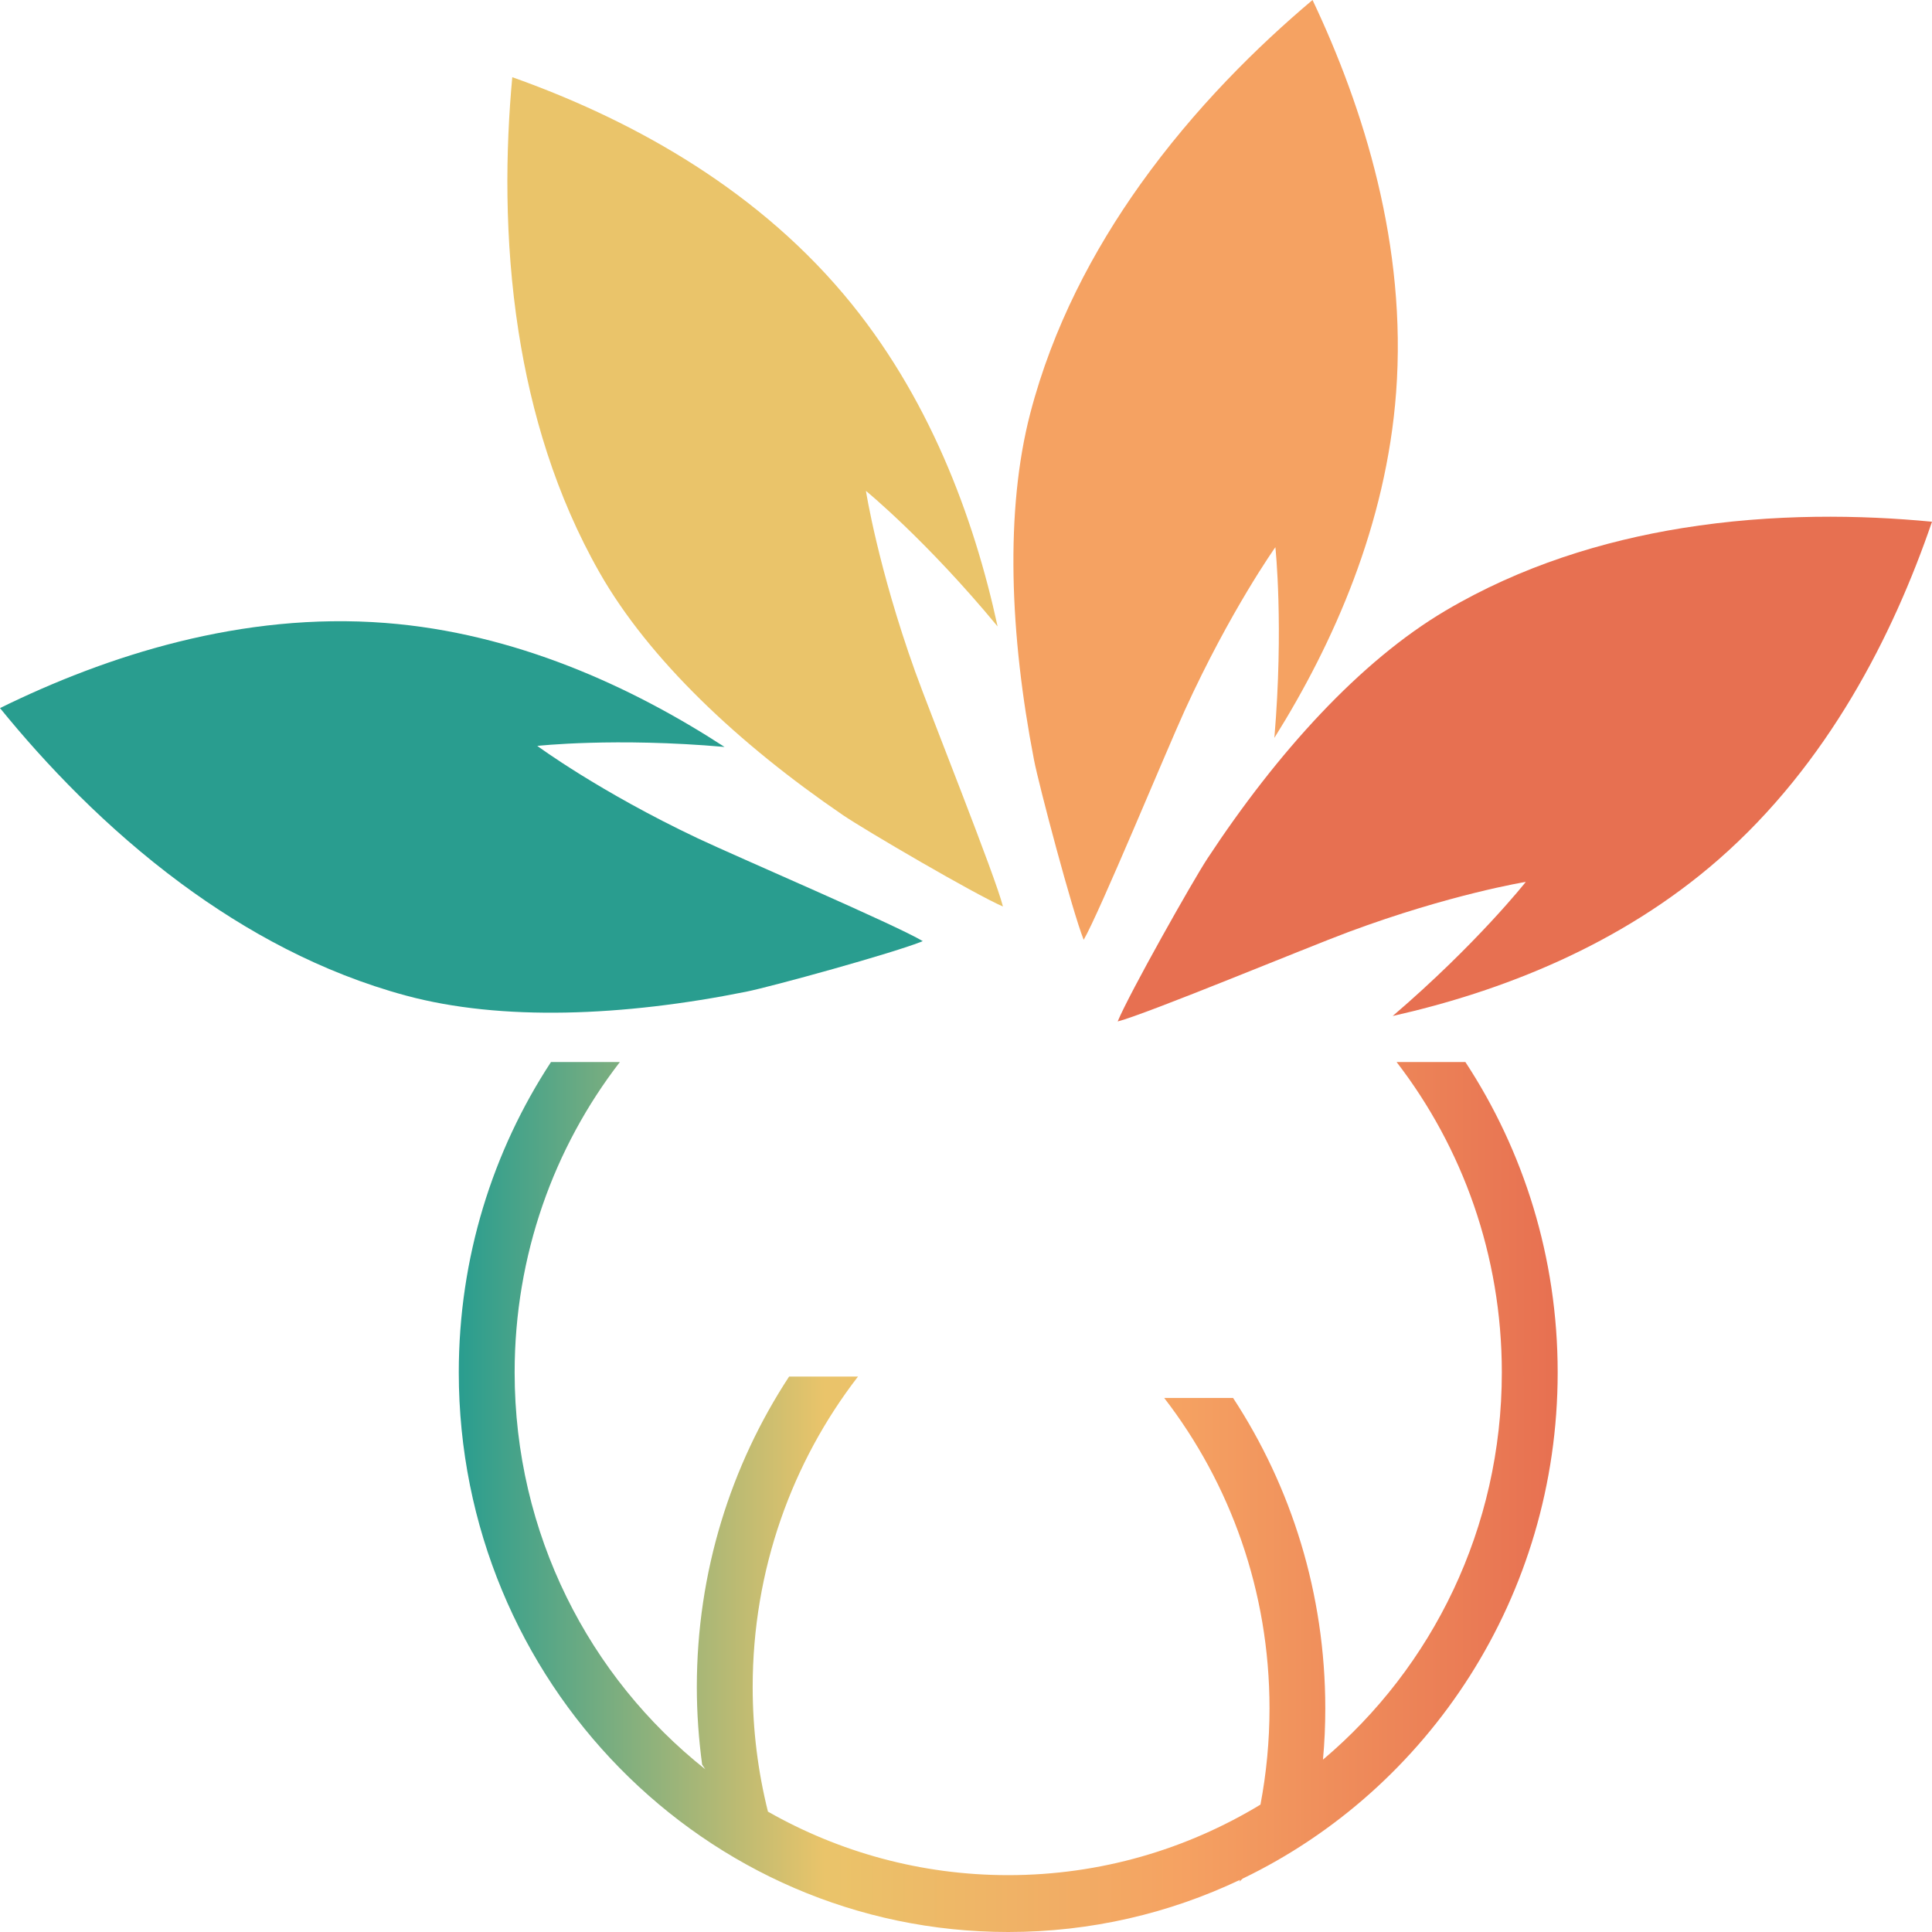 <?xml version="1.0" encoding="UTF-8"?>
<!DOCTYPE svg PUBLIC "-//W3C//DTD SVG 1.1//EN" "http://www.w3.org/Graphics/SVG/1.1/DTD/svg11.dtd">
<svg version="1.1" xmlns="http://www.w3.org/2000/svg" xmlns:xlink="http://www.w3.org/1999/xlink" x="0" y="0" width="920" height="920" viewBox="0, 0, 920, 920">
  <defs>
    <linearGradient id="Gradient_1" gradientUnits="userSpaceOnUse" x1="258.469" y1="746.862" x2="781.752" y2="746.862">
      <stop offset="0" stop-color="#299D8F"/>
      <stop offset="0.333" stop-color="#EAC46A"/>
      <stop offset="0.655" stop-color="#F5A262"/>
      <stop offset="1" stop-color="#E77051"/>
    </linearGradient>
  </defs>
  <g id="Ebene_1" transform="translate(-40, -34)">
    <g id="Pallette_3">
      <path d="M335.183,539.724 C303.762,580.438 285.067,631.76 285.067,687.53 C285.067,764.351 320.601,832.717 375.85,876.514 L374.35,874.278 C372.729,862.204 371.822,849.866 371.822,837.328 C371.822,782.625 388.025,731.824 415.77,689.503 L448.573,689.502 C417.152,730.216 398.419,781.538 398.419,837.328 C398.419,857.794 400.948,877.701 405.691,896.679 C439.561,915.939 478.574,926.926 520.111,926.926 C563.984,926.926 605.046,914.651 640.223,893.337 C643.029,878.481 644.529,863.166 644.529,847.492 C644.529,791.721 625.796,740.399 594.375,699.686 L627.178,699.686 C654.885,741.988 671.089,792.808 671.089,847.492 C671.089,855.745 670.732,863.894 669.984,871.922 C722.037,828.006 755.155,761.732 755.155,687.53 C755.155,631.76 736.422,580.442 705.039,539.724 L737.803,539.724 L737.803,539.729 C765.548,582.013 781.752,632.852 781.752,687.535 C781.752,794.019 720.373,885.897 631.724,928.583 L630.144,930.053 L630.459,929.167 C596.942,945.086 559.556,954 520.111,954 C375.615,954 258.469,834.694 258.469,687.53 C258.469,632.847 274.673,582.013 302.38,539.724 L335.183,539.724 z" fill="url(#Gradient_1)"/>
      <g>
        <path d="M858.358,443.279 C910.388,397.798 941.479,336.535 960,282.442 C926.42,279.206 884.619,278.432 841.009,285.48 C803.342,291.573 764.368,303.485 728.262,324.835 C687.72,348.808 648.243,392.241 614.942,442.855 C608.069,453.295 577.934,506.692 572.22,520.407 C586.391,516.738 662.601,485.077 682.106,477.823 C730.621,459.771 766.575,453.95 766.575,453.95 C766.575,453.95 743.333,483.418 703.189,517.81 C754.496,506.259 811.373,484.342 858.358,443.279" fill="#E77051"/>
        <path d="M647.324,294.573 C647.324,294.573 651.351,332.148 646.84,385.376 C675.102,340.253 700.105,283.797 704.814,220.924 C710.036,151.298 689.482,85.587 665.014,34 C639.027,55.897 608.933,85.45 582.985,121.842 C560.586,153.276 541.301,189.763 530.588,230.86 C518.57,277.009 520.81,336.145 532.397,395.921 C534.793,408.253 550.557,467.713 556.037,481.526 C563.513,468.717 595.416,391.457 604.167,372.278 C625.947,324.578 647.324,294.573 647.324,294.573" fill="#F5A262"/>
        <path d="M452.347,267.749 C452.347,267.749 481.287,291.416 515.05,332.309 C503.707,280.048 482.186,222.122 441.862,174.27 C397.212,121.284 337.059,89.615 283.944,70.758 C280.769,104.955 280.004,147.526 286.927,191.943 C292.912,230.302 304.605,269.988 325.565,306.762 C349.109,348.053 391.75,388.261 441.447,422.177 C451.701,429.174 504.135,459.863 517.6,465.679 C513.995,451.243 482.911,373.64 475.784,353.778 C458.063,304.361 452.347,267.749 452.347,267.749" fill="#EAC46A"/>
        <path d="M295.849,389.192 C295.849,389.192 332.749,385.092 385.016,389.684 C340.707,360.903 285.273,335.439 223.535,330.645 C155.167,325.329 90.656,346.259 40,371.18 C61.501,397.646 90.512,428.299 126.248,454.715 C157.115,477.53 192.935,497.175 233.293,508.078 C278.605,520.322 336.677,518.045 395.369,506.234 C407.478,503.802 465.857,487.741 479.418,482.162 C466.846,474.55 390.984,442.058 372.152,433.145 C325.319,410.962 295.849,389.192 295.849,389.192" fill="#299D8F"/>
      </g>
    </g>
  </g>
</svg>
